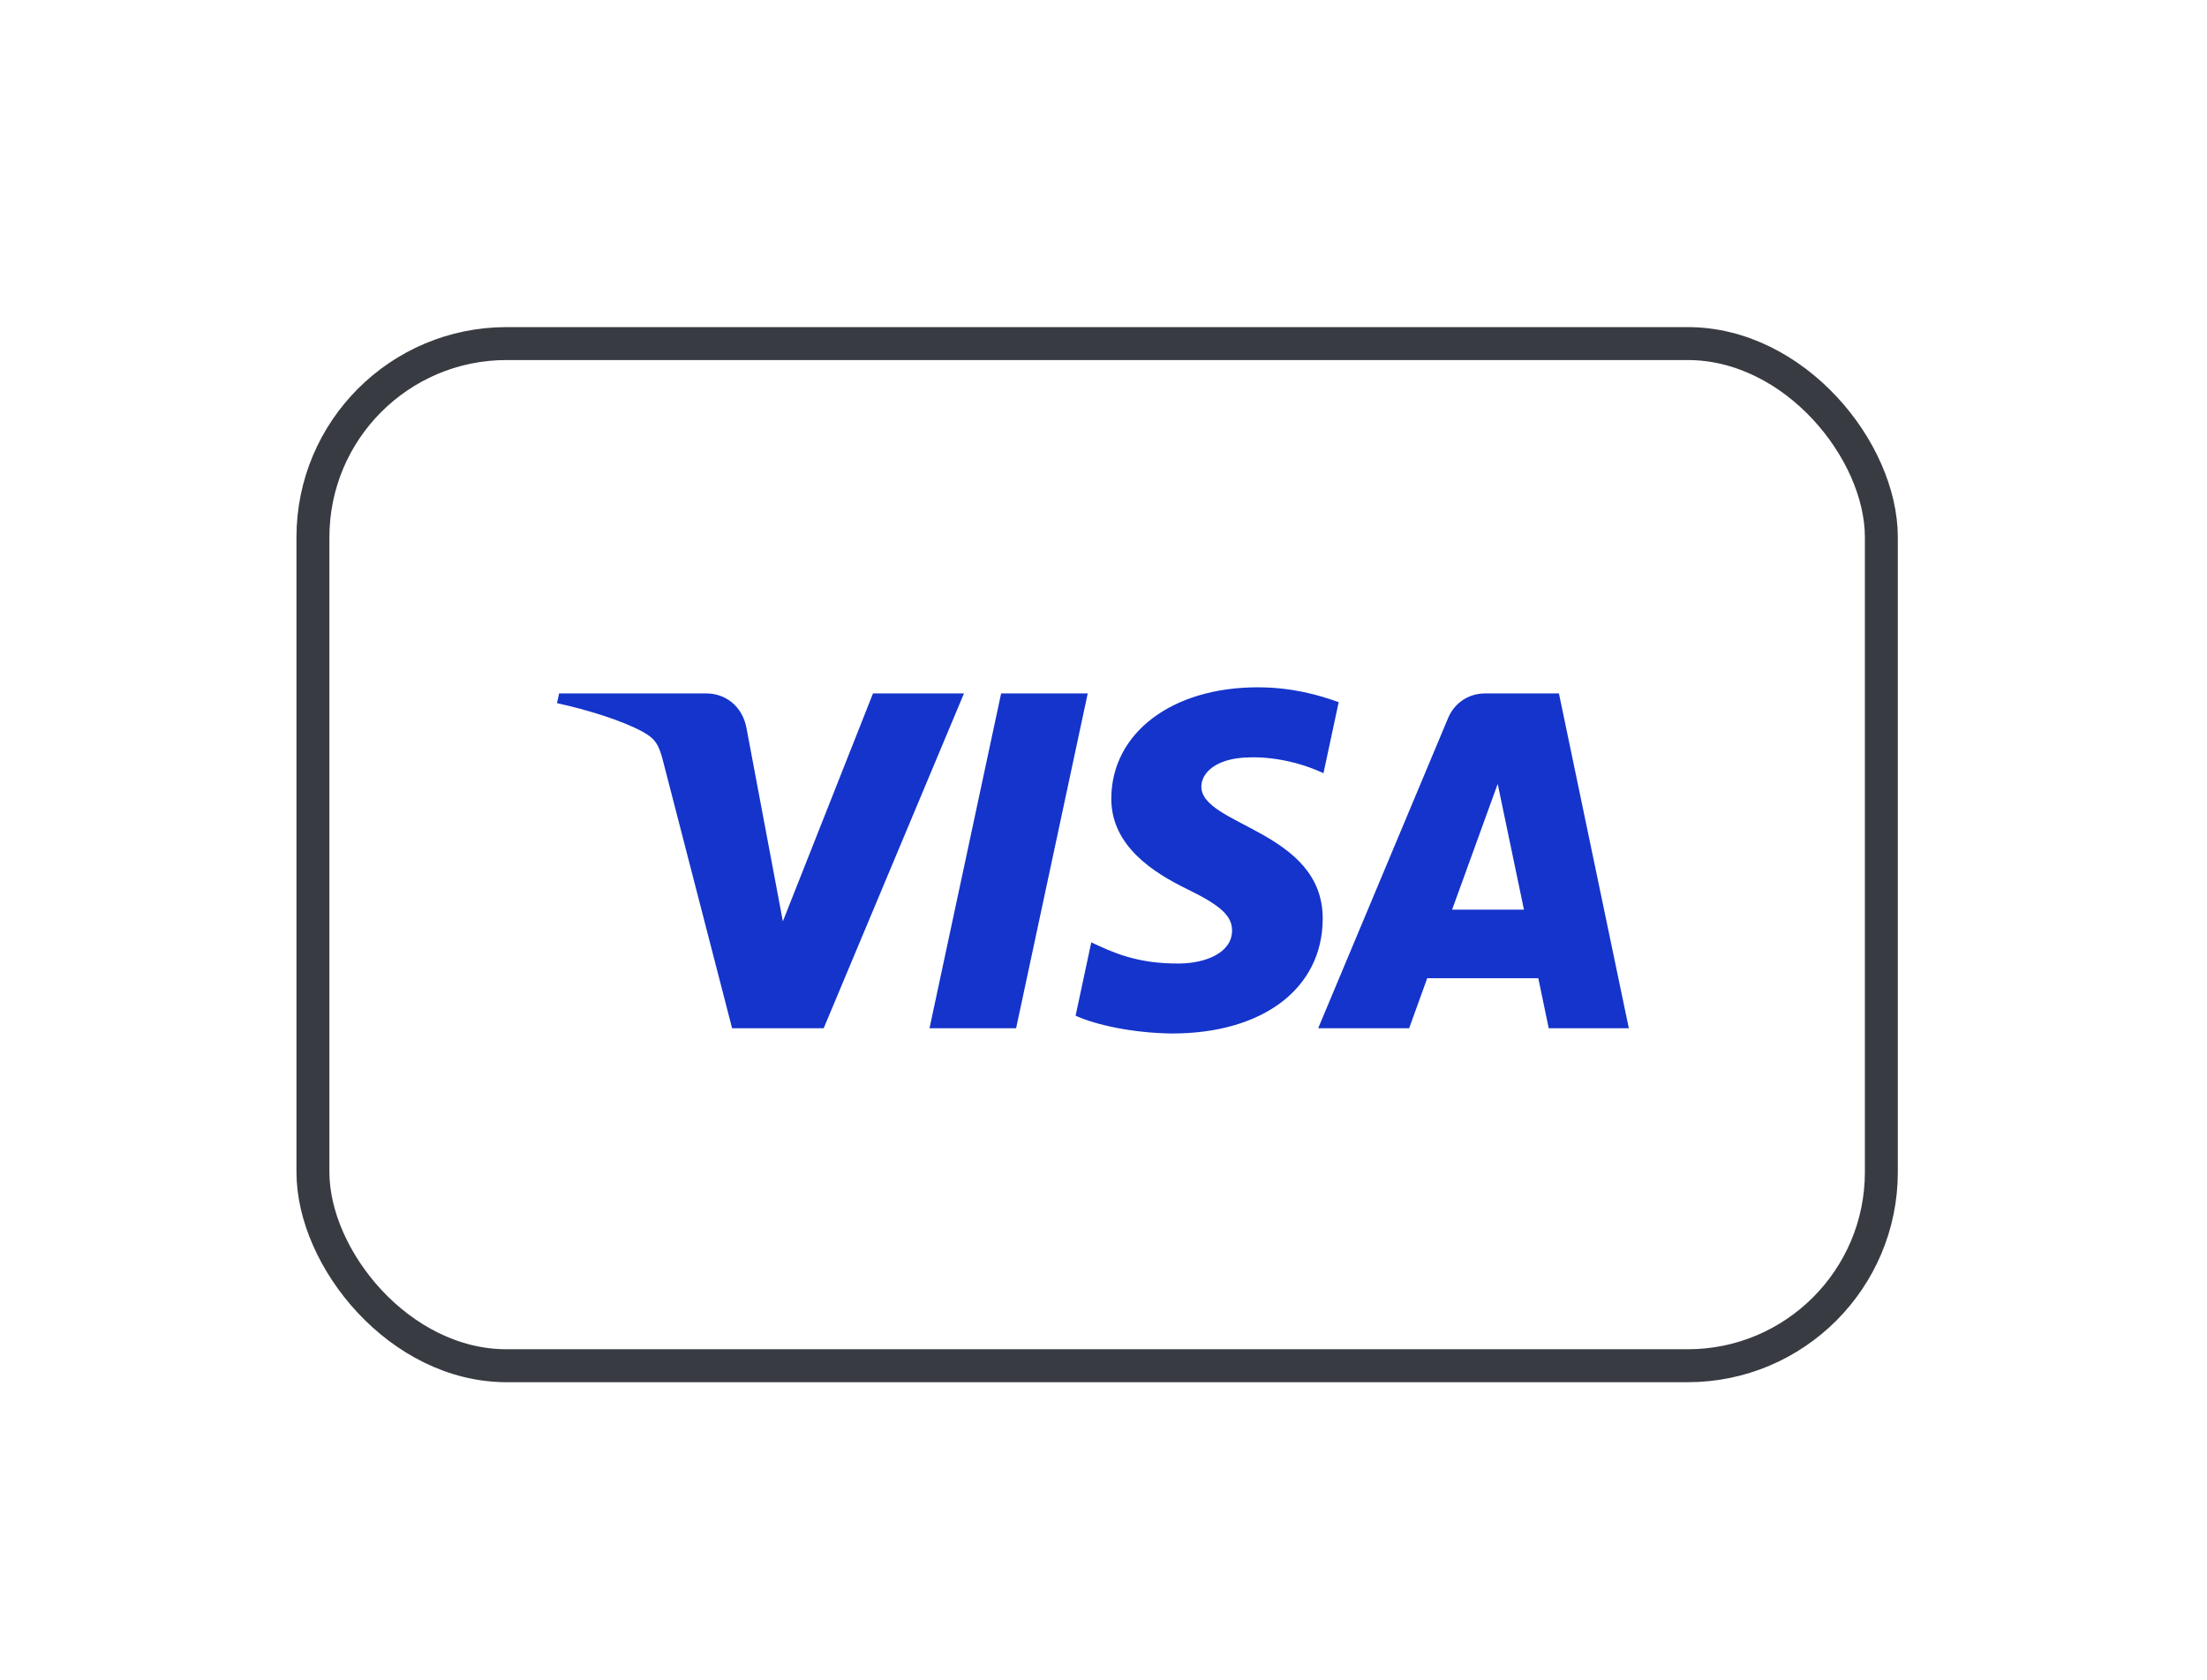 <svg width="67" height="51" viewBox="0 0 67 51" fill="none" xmlns="http://www.w3.org/2000/svg">
<g filter="url(#filter0_dd_3481_1495)">
<rect x="10" y="6" width="46.614" height="30.03" rx="5.379" fill="white"/>
<rect x="9.5" y="5.5" width="47.614" height="31.03" rx="5.879" stroke="#383B42"/>
<path d="M33.021 16.121L30.847 26.285H28.218L30.392 16.121H33.021ZM44.083 22.684L45.467 18.867L46.264 22.684H44.083ZM47.016 26.285H49.448L47.326 16.121H45.081C44.577 16.121 44.151 16.415 43.962 16.867L40.017 26.285H42.779L43.327 24.767H46.7L47.016 26.285ZM40.155 22.966C40.166 20.284 36.445 20.136 36.471 18.938C36.478 18.573 36.826 18.186 37.586 18.086C37.963 18.037 39 17.999 40.178 18.541L40.64 16.386C40.007 16.156 39.193 15.935 38.18 15.935C35.581 15.935 33.752 17.317 33.737 19.295C33.721 20.758 35.043 21.575 36.039 22.061C37.063 22.559 37.407 22.878 37.403 23.324C37.396 24.006 36.586 24.307 35.83 24.319C34.508 24.34 33.74 23.962 33.129 23.677L32.653 25.904C33.267 26.186 34.401 26.431 35.577 26.444C38.339 26.444 40.146 25.079 40.155 22.966ZM29.264 16.121L25.005 26.285H22.225L20.129 18.174C20.002 17.674 19.891 17.491 19.504 17.281C18.872 16.938 17.829 16.616 16.91 16.416L16.973 16.121H21.447C22.017 16.121 22.53 16.501 22.659 17.157L23.766 23.039L26.502 16.121H29.264Z" fill="#1434CB"/>
</g>
<defs>
<filter id="filter0_dd_3481_1495" x="0.036" y="0.518" width="66.544" height="49.959" filterUnits="userSpaceOnUse" color-interpolation-filters="sRGB">
<feFlood flood-opacity="0" result="BackgroundImageFix"/>
<feColorMatrix in="SourceAlpha" type="matrix" values="0 0 0 0 0 0 0 0 0 0 0 0 0 0 0 0 0 0 127 0" result="hardAlpha"/>
<feOffset dy="0.448"/>
<feGaussianBlur stdDeviation="2.241"/>
<feColorMatrix type="matrix" values="0 0 0 0 0.718 0 0 0 0 0.718 0 0 0 0 0.718 0 0 0 0.08 0"/>
<feBlend mode="normal" in2="BackgroundImageFix" result="effect1_dropShadow_3481_1495"/>
<feColorMatrix in="SourceAlpha" type="matrix" values="0 0 0 0 0 0 0 0 0 0 0 0 0 0 0 0 0 0 127 0" result="hardAlpha"/>
<feOffset dy="4.482"/>
<feGaussianBlur stdDeviation="4.482"/>
<feColorMatrix type="matrix" values="0 0 0 0 0.718 0 0 0 0 0.718 0 0 0 0 0.718 0 0 0 0.08 0"/>
<feBlend mode="normal" in2="effect1_dropShadow_3481_1495" result="effect2_dropShadow_3481_1495"/>
<feBlend mode="normal" in="SourceGraphic" in2="effect2_dropShadow_3481_1495" result="shape"/>
</filter>
</defs>
</svg>

